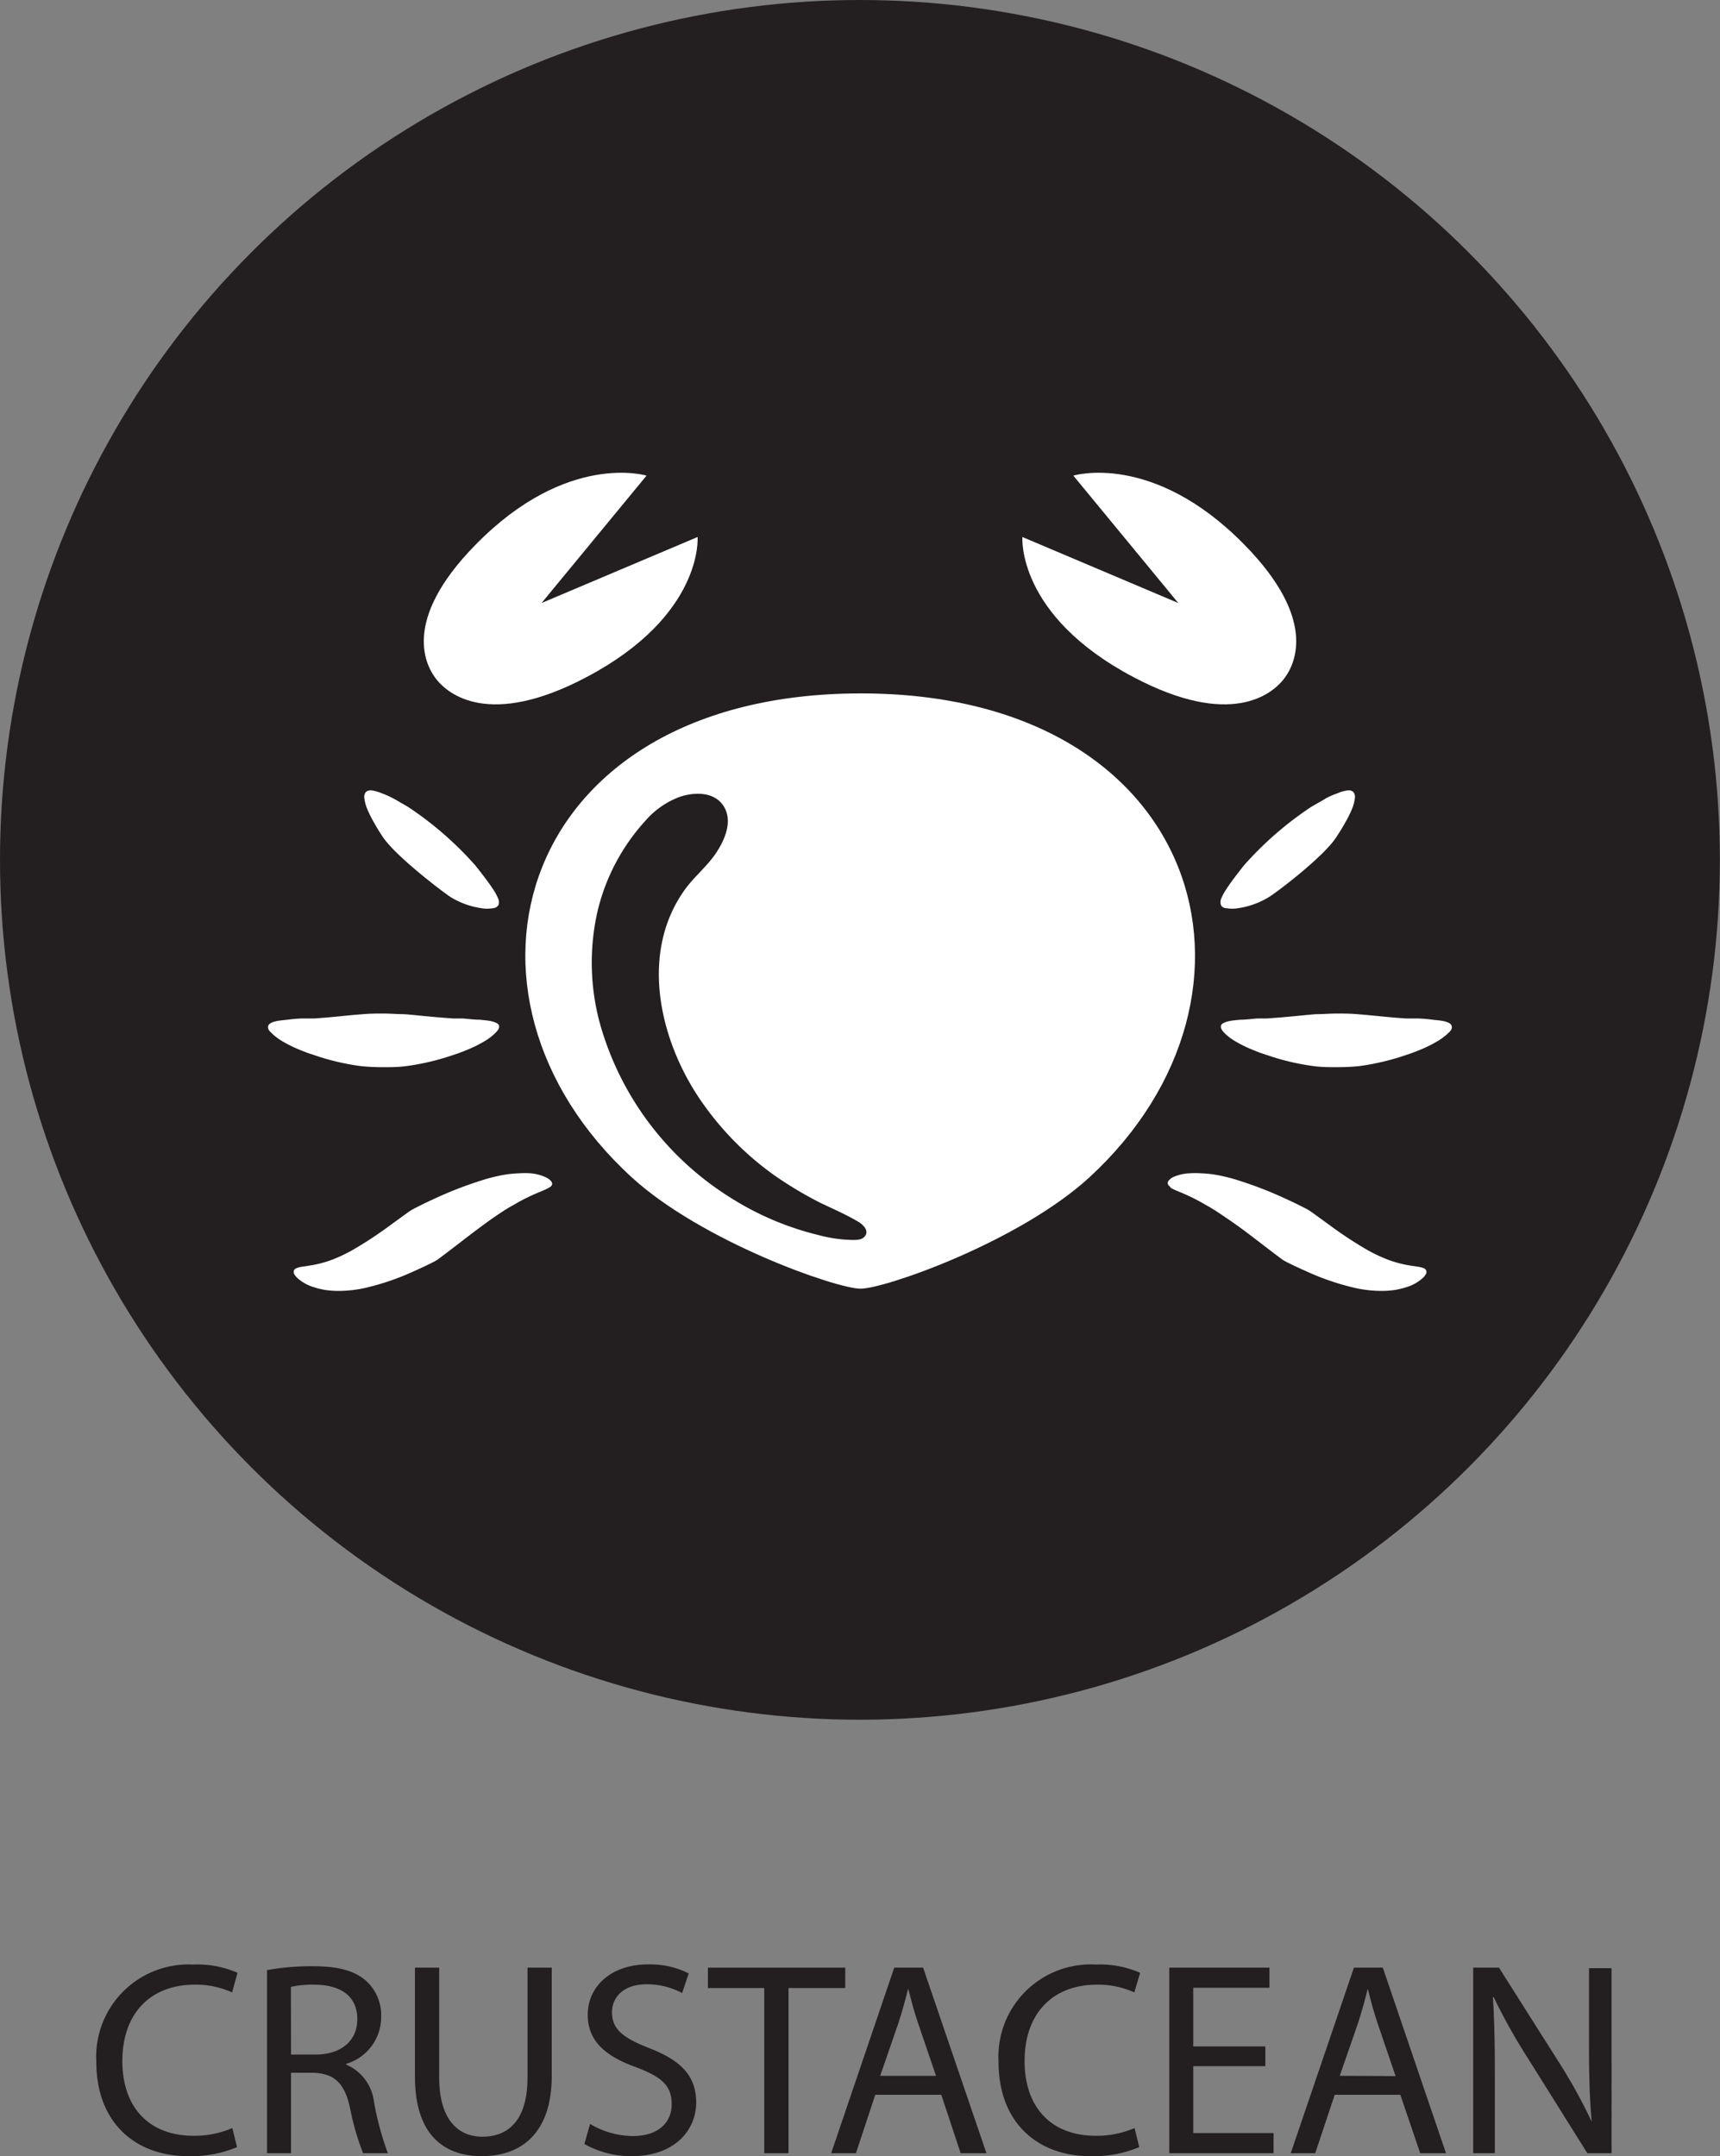 <svg xmlns="http://www.w3.org/2000/svg" viewBox="0 0 133.39 167.23"><rect x="0" y="0" width="133.39" height="167.23" fill="#808080" stroke="none"/><defs><style>.cls-1{fill:#231f20;}.cls-2{fill:#fff;}</style></defs><title>Asset 1</title><g id="Layer_2" data-name="Layer 2"><g id="Layer_1-2" data-name="Layer 1"><circle class="cls-1" cx="66.69" cy="66.69" r="66.69"/><path class="cls-2" d="M33.9,97.72l.39-.29,1-.76c.82-.63,1.88-1.46,2.95-2.21.54-.37,1.07-.73,1.58-1a14.59,14.59,0,0,1,1.43-.75c.43-.2.81-.34,1.09-.47l.19-.1.15-.09a.34.34,0,0,0,.14-.21.32.32,0,0,0-.09-.24,1.12,1.12,0,0,0-.32-.25A3.49,3.49,0,0,0,41.14,91a6.45,6.45,0,0,0-.88,0,9,9,0,0,0-1,.09,12.92,12.92,0,0,0-2,.49A29.84,29.84,0,0,0,33.63,93c-1,.46-1.64.8-1.77.88l0,0h0c-.13.08-.74.53-1.57,1.13a31.12,31.12,0,0,1-2.91,1.92,12,12,0,0,1-1.54.74,8.5,8.5,0,0,1-1.4.41c-.43.09-.8.13-1.09.18a1.7,1.7,0,0,0-.36.1.33.33,0,0,0-.19.17.32.32,0,0,0,0,.25,1.13,1.13,0,0,0,.25.33,3.33,3.33,0,0,0,1.18.69l.42.13.46.1a6.56,6.56,0,0,0,1,.09,9.51,9.51,0,0,0,2.17-.22,19.71,19.71,0,0,0,3.79-1.29C33.08,98.16,33.77,97.81,33.9,97.72Z"/><path class="cls-2" d="M35,69.61a6.3,6.3,0,0,0,2.34.83,2.72,2.72,0,0,0,.89,0,.53.53,0,0,0,.44-.27.74.74,0,0,0-.06-.53,4.23,4.23,0,0,0-.39-.7c-.35-.53-.84-1.17-1.36-1.82a26.38,26.38,0,0,0-5.22-4.54l-1-.58c-.34-.18-.66-.34-1-.46a3.33,3.33,0,0,0-.77-.23.57.57,0,0,0-.49.11.62.62,0,0,0-.12.51,3.15,3.15,0,0,0,.23.84,8.84,8.84,0,0,0,.5,1c.2.37.43.74.67,1.1C30.66,66.42,34.64,69.41,35,69.61Z"/><path class="cls-2" d="M38.7,79.57c0-.15-.21-.25-.46-.33a3.12,3.12,0,0,0-.45-.09l-.56-.06c-.41,0-.87-.06-1.36-.1l-.76,0-.78-.06c-1.05-.08-2.11-.2-2.95-.27-.55,0-1.12-.05-1.62-.05s-1.06,0-1.62.05c-.84.06-1.89.18-2.95.27l-.79.06-.76,0c-.5,0-1,.05-1.36.1l-.56.06a3.08,3.08,0,0,0-.45.09c-.26.08-.43.18-.47.33s0,.33.24.53a3.26,3.26,0,0,0,.36.32,4.13,4.13,0,0,0,.5.34,9.9,9.9,0,0,0,1.34.66c.25.1.51.21.78.3l.82.27a18.77,18.77,0,0,0,3.16.7c.6.06,1.21.08,1.74.08s1.14,0,1.74-.08a18.71,18.71,0,0,0,3.16-.7l.82-.27c.27-.09.53-.2.78-.3a10,10,0,0,0,1.33-.66,4.16,4.16,0,0,0,.5-.34,3.27,3.27,0,0,0,.36-.32C38.65,79.89,38.74,79.71,38.7,79.57Z"/><path class="cls-2" d="M49,91.32c5.48,5,15.87,8.63,17.74,8.63s12.25-3.61,17.74-8.63C99.92,77.12,93.3,53.74,66.7,53.78S33.47,77.12,49,91.32Z"/><path class="cls-2" d="M83.24,36.89l8.14,9.88L79.29,41.65s-.48,6.07,8.62,10.87c7.57,4,10.72,1.27,11.57.25s2.9-4.56-3-10.55C89.38,35,83.24,36.89,83.24,36.89Z"/><path class="cls-2" d="M50.14,36.89,42,46.77l12.1-5.12s.48,6.07-8.62,10.87c-7.57,4-10.72,1.27-11.57.25s-2.9-4.56,3-10.55C44,35,50.14,36.89,50.14,36.89Z"/><path class="cls-2" d="M99.49,97.72l-.39-.29-1-.76c-.82-.63-1.88-1.46-3-2.21-.54-.37-1.07-.73-1.58-1a14.8,14.8,0,0,0-1.43-.75c-.43-.2-.81-.34-1.09-.47l-.19-.1L90.7,92a.33.33,0,0,1-.14-.21.32.32,0,0,1,.09-.24,1.12,1.12,0,0,1,.32-.25A3.49,3.49,0,0,1,92.25,91a6.45,6.45,0,0,1,.88,0,8.9,8.9,0,0,1,1,.09,13,13,0,0,1,2,.49A29.82,29.82,0,0,1,99.76,93c1,.46,1.64.8,1.77.88l0,0h0c.13.08.74.53,1.57,1.13a31.11,31.11,0,0,0,2.91,1.92,12,12,0,0,0,1.55.74,8.43,8.43,0,0,0,1.4.41c.43.09.8.13,1.09.18a1.68,1.68,0,0,1,.36.1.33.33,0,0,1,.19.17.32.32,0,0,1,0,.25,1.1,1.1,0,0,1-.25.33,3.31,3.31,0,0,1-1.18.69l-.42.13-.46.1a6.59,6.59,0,0,1-1,.09,9.51,9.51,0,0,1-2.17-.22,19.71,19.71,0,0,1-3.79-1.29C100.31,98.16,99.62,97.81,99.49,97.72Z"/><path class="cls-2" d="M98.35,69.61a6.31,6.31,0,0,1-2.34.83,2.72,2.72,0,0,1-.89,0c-.24,0-.39-.13-.44-.27a.73.73,0,0,1,.05-.53,4.29,4.29,0,0,1,.39-.7c.34-.53.84-1.17,1.35-1.82a26.39,26.39,0,0,1,5.22-4.54c.35-.21.71-.4,1-.58s.66-.34,1-.46a3.29,3.29,0,0,1,.77-.23.57.57,0,0,1,.49.11.62.62,0,0,1,.12.51,3.16,3.16,0,0,1-.23.84,8.56,8.56,0,0,1-.5,1c-.2.37-.43.74-.67,1.1C102.73,66.42,98.75,69.41,98.35,69.61Z"/><path class="cls-2" d="M94.69,79.57c0-.15.21-.25.46-.33a3.17,3.17,0,0,1,.45-.09l.56-.06c.41,0,.86-.06,1.36-.1l.76,0,.79-.06c1.05-.08,2.11-.2,2.95-.27.55,0,1.12-.05,1.62-.05s1.07,0,1.62.05c.84.06,1.89.18,2.95.27l.78.06.76,0c.5,0,1,.05,1.36.1l.56.06a3.17,3.17,0,0,1,.45.09c.26.08.42.18.46.33s0,.33-.24.53a3.31,3.31,0,0,1-.37.32,4,4,0,0,1-.5.34,10.1,10.1,0,0,1-1.33.66c-.25.1-.52.21-.78.3l-.82.27a18.73,18.73,0,0,1-3.16.7c-.6.06-1.21.08-1.74.08s-1.14,0-1.74-.08a18.73,18.73,0,0,1-3.16-.7l-.82-.27c-.27-.09-.53-.2-.78-.3a9.9,9.9,0,0,1-1.34-.66,4.16,4.16,0,0,1-.5-.34,3.26,3.26,0,0,1-.36-.32C94.74,79.89,94.65,79.71,94.69,79.57Z"/><path class="cls-1" d="M66.58,94.77c-.92-.55-1.95-1-2.9-1.45A29.62,29.62,0,0,1,60,91.12,23.37,23.37,0,0,1,54.11,85c-3.05-4.66-4.44-11.21-1-16,.72-1,1.71-1.79,2.4-2.81s1.34-2.49.62-3.65-2.29-1.12-3.43-.73a6.49,6.49,0,0,0-2.64,1.84,15.81,15.81,0,0,0-3.75,7.16,18,18,0,0,0,.2,8.52,23.35,23.35,0,0,0,10,13.47,22.82,22.82,0,0,0,7,3,10.83,10.83,0,0,0,2.63.37c.34,0,.8,0,1-.39s-.2-.77-.53-1Z"/><path class="cls-1" d="M18.38,166.53a9.15,9.15,0,0,1-3.8.7c-4.06,0-7.11-2.58-7.11-7.3A7.16,7.16,0,0,1,15,152.37a7.72,7.72,0,0,1,3.42.64L18,154.53a6.76,6.76,0,0,0-2.9-.6c-3.37,0-5.61,2.16-5.61,5.93,0,3.52,2,5.79,5.53,5.79a7.44,7.44,0,0,0,3-.6Z"/><path class="cls-1" d="M20.71,152.8a19.31,19.31,0,0,1,3.56-.3c2,0,3.27.36,4.16,1.17a3.58,3.58,0,0,1,1.13,2.73,3.78,3.78,0,0,1-2.71,3.67v.06A3.59,3.59,0,0,1,29,163,22.89,22.89,0,0,0,30.08,167H28.16a19.27,19.27,0,0,1-1-3.44c-.43-2-1.2-2.73-2.88-2.8H22.57V167H20.71Zm1.86,6.55h1.9c2,0,3.24-1.09,3.24-2.73,0-1.86-1.34-2.67-3.31-2.69a7.66,7.66,0,0,0-1.84.17Z"/><path class="cls-1" d="M34.06,152.61v8.52c0,3.22,1.43,4.59,3.35,4.59,2.13,0,3.5-1.41,3.5-4.59v-8.52h1.88V161c0,4.42-2.33,6.23-5.44,6.23-2.95,0-5.17-1.69-5.17-6.15v-8.47Z"/><path class="cls-1" d="M45.76,164.73a6.58,6.58,0,0,0,3.33.94c1.9,0,3-1,3-2.46s-.77-2.11-2.71-2.86c-2.35-.83-3.8-2-3.8-4.08,0-2.24,1.86-3.91,4.65-3.91a6.53,6.53,0,0,1,3.18.7l-.51,1.52a5.72,5.72,0,0,0-2.73-.68c-2,0-2.71,1.17-2.71,2.16,0,1.34.88,2,2.86,2.78,2.43.94,3.67,2.11,3.67,4.23s-1.64,4.16-5,4.16a7.44,7.44,0,0,1-3.67-.94Z"/><path class="cls-1" d="M59.27,154.19H54.9v-1.58H65.55v1.58h-4.4V167H59.27Z"/><path class="cls-1" d="M67.88,162.47,66.38,167H64.46l4.89-14.39h2.24L76.5,167h-2L73,162.47ZM72.59,161l-1.41-4.14c-.32-.94-.53-1.79-.75-2.63h0c-.21.85-.45,1.73-.73,2.6L68.26,161Z"/><path class="cls-1" d="M88.35,166.53a9.15,9.15,0,0,1-3.8.7c-4.06,0-7.11-2.58-7.11-7.3A7.16,7.16,0,0,1,85,152.37a7.72,7.72,0,0,1,3.42.64l-.45,1.52a6.76,6.76,0,0,0-2.9-.6c-3.37,0-5.61,2.16-5.61,5.93,0,3.52,2,5.79,5.53,5.79a7.44,7.44,0,0,0,3-.6Z"/><path class="cls-1" d="M98.13,160.25H92.54v5.19h6.23V167H90.68V152.61h7.77v1.56H92.54v4.55h5.59Z"/><path class="cls-1" d="M103.51,162.47,102,167H100.1L105,152.61h2.24L112.14,167h-2l-1.54-4.53Zm4.72-1.45-1.41-4.14c-.32-.94-.53-1.79-.75-2.63h0c-.21.85-.45,1.73-.73,2.6L103.9,161Z"/><path class="cls-1" d="M114.25,167V152.61h2l4.61,7.28a40.76,40.76,0,0,1,2.58,4.67l0,0c-.17-1.92-.21-3.67-.21-5.91v-6h1.75V167h-1.88l-4.57-7.3a45.62,45.62,0,0,1-2.69-4.8l-.06,0c.11,1.81.15,3.54.15,5.93V167Z"/></g></g></svg>